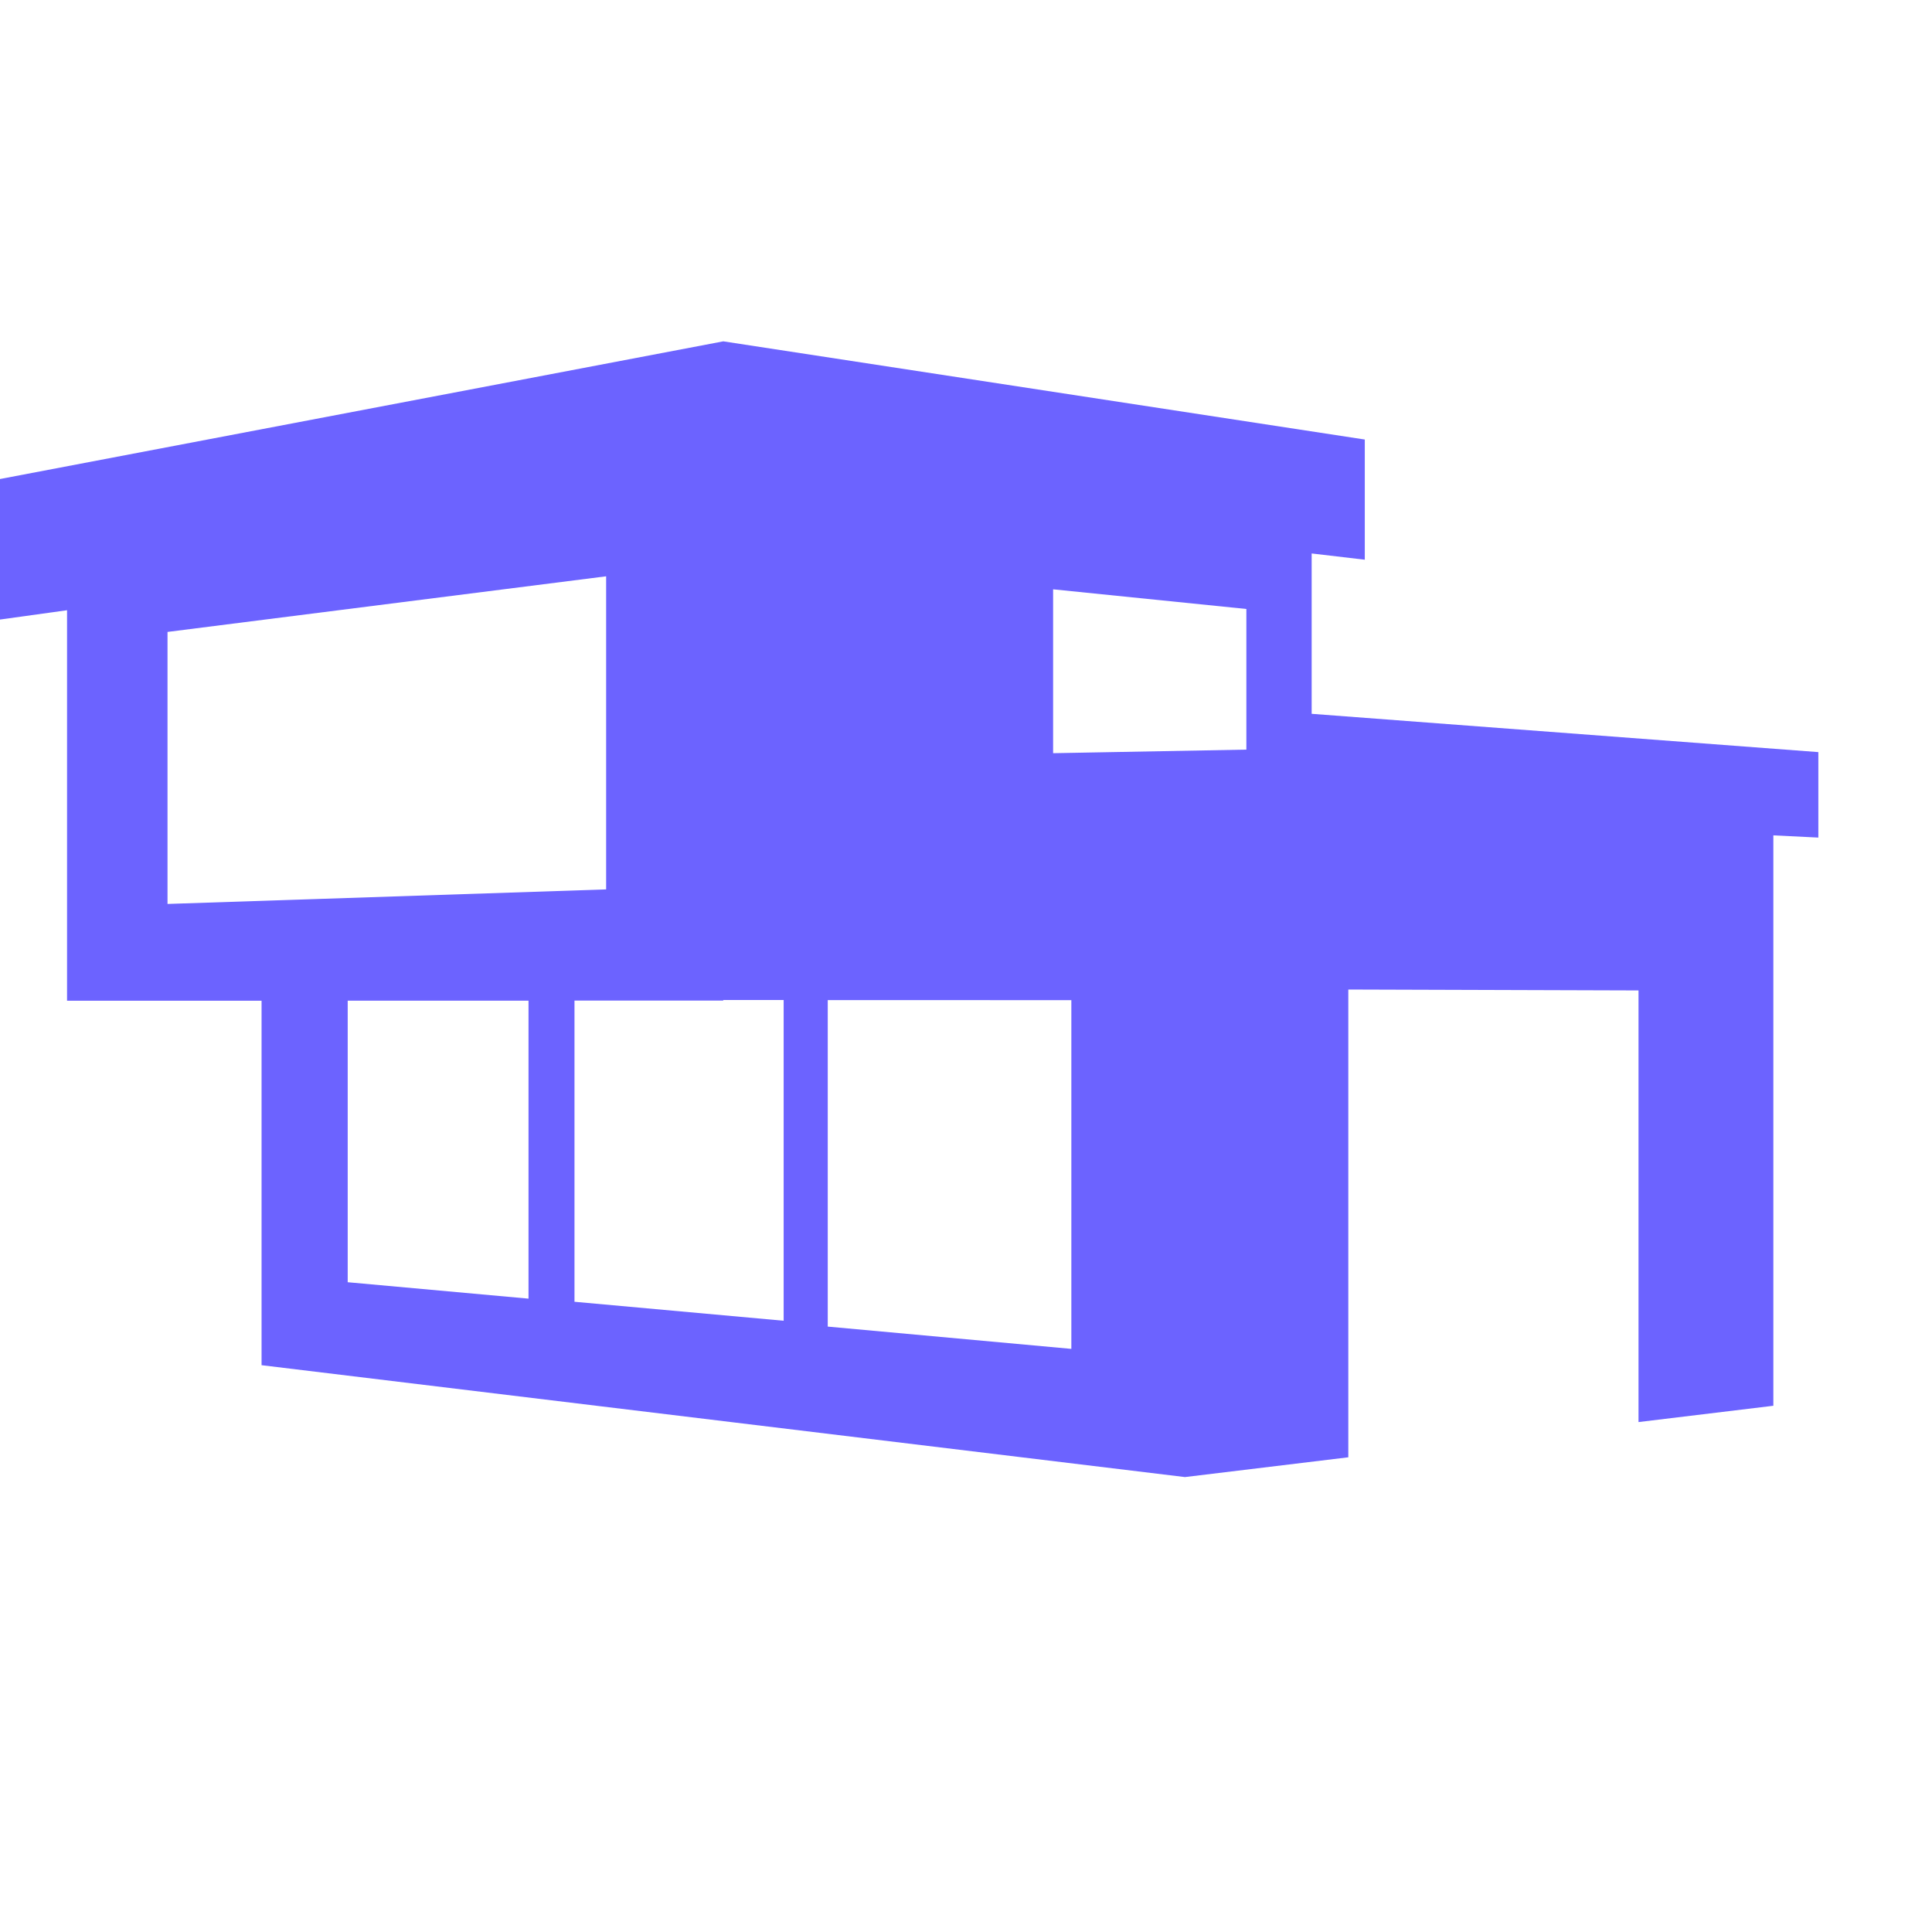 <?xml version="1.0" encoding="iso-8859-1"?>
<!-- Uploaded to: SVG Repo, www.svgrepo.com, Generator: SVG Repo Mixer Tools -->
<!DOCTYPE svg PUBLIC "-//W3C//DTD SVG 1.1//EN" "http://www.w3.org/Graphics/SVG/1.1/DTD/svg11.dtd">
<svg fill="#6c63ff " version="1.1" id="Capa_1" xmlns="http://www.w3.org/2000/svg" xmlns:xlink="http://www.w3.org/1999/xlink" 
	 width="80" height="80" viewBox="0 0 34 34" xml:space="preserve">
<g>
	<path d="M23.083,12.562V9.74l0.935,0.11V7.735L12.729,6.007L0,8.43v2.473l1.18-0.164v6.872h3.423v6.414l16.25,1.969l2.875-0.348
		v-8.232l5.107,0.016v7.596l2.373-0.287V14.701L32,14.74v-1.504L23.083,12.562z M21.934,10.717v2.475l-3.401,0.063v-2.884
		L21.934,10.717z M2.948,11.121l7.719-0.979v5.51l-7.719,0.256V11.121z M6.119,22.565V17.61h3.182v5.244L6.119,22.565z
		 M10.11,22.909v-5.301h2.618v-0.01h1.063v5.645L10.11,22.909z M14.567,23.346V17.6l4.287,0.001v6.137L14.567,23.346z"/>
</g>
</svg>